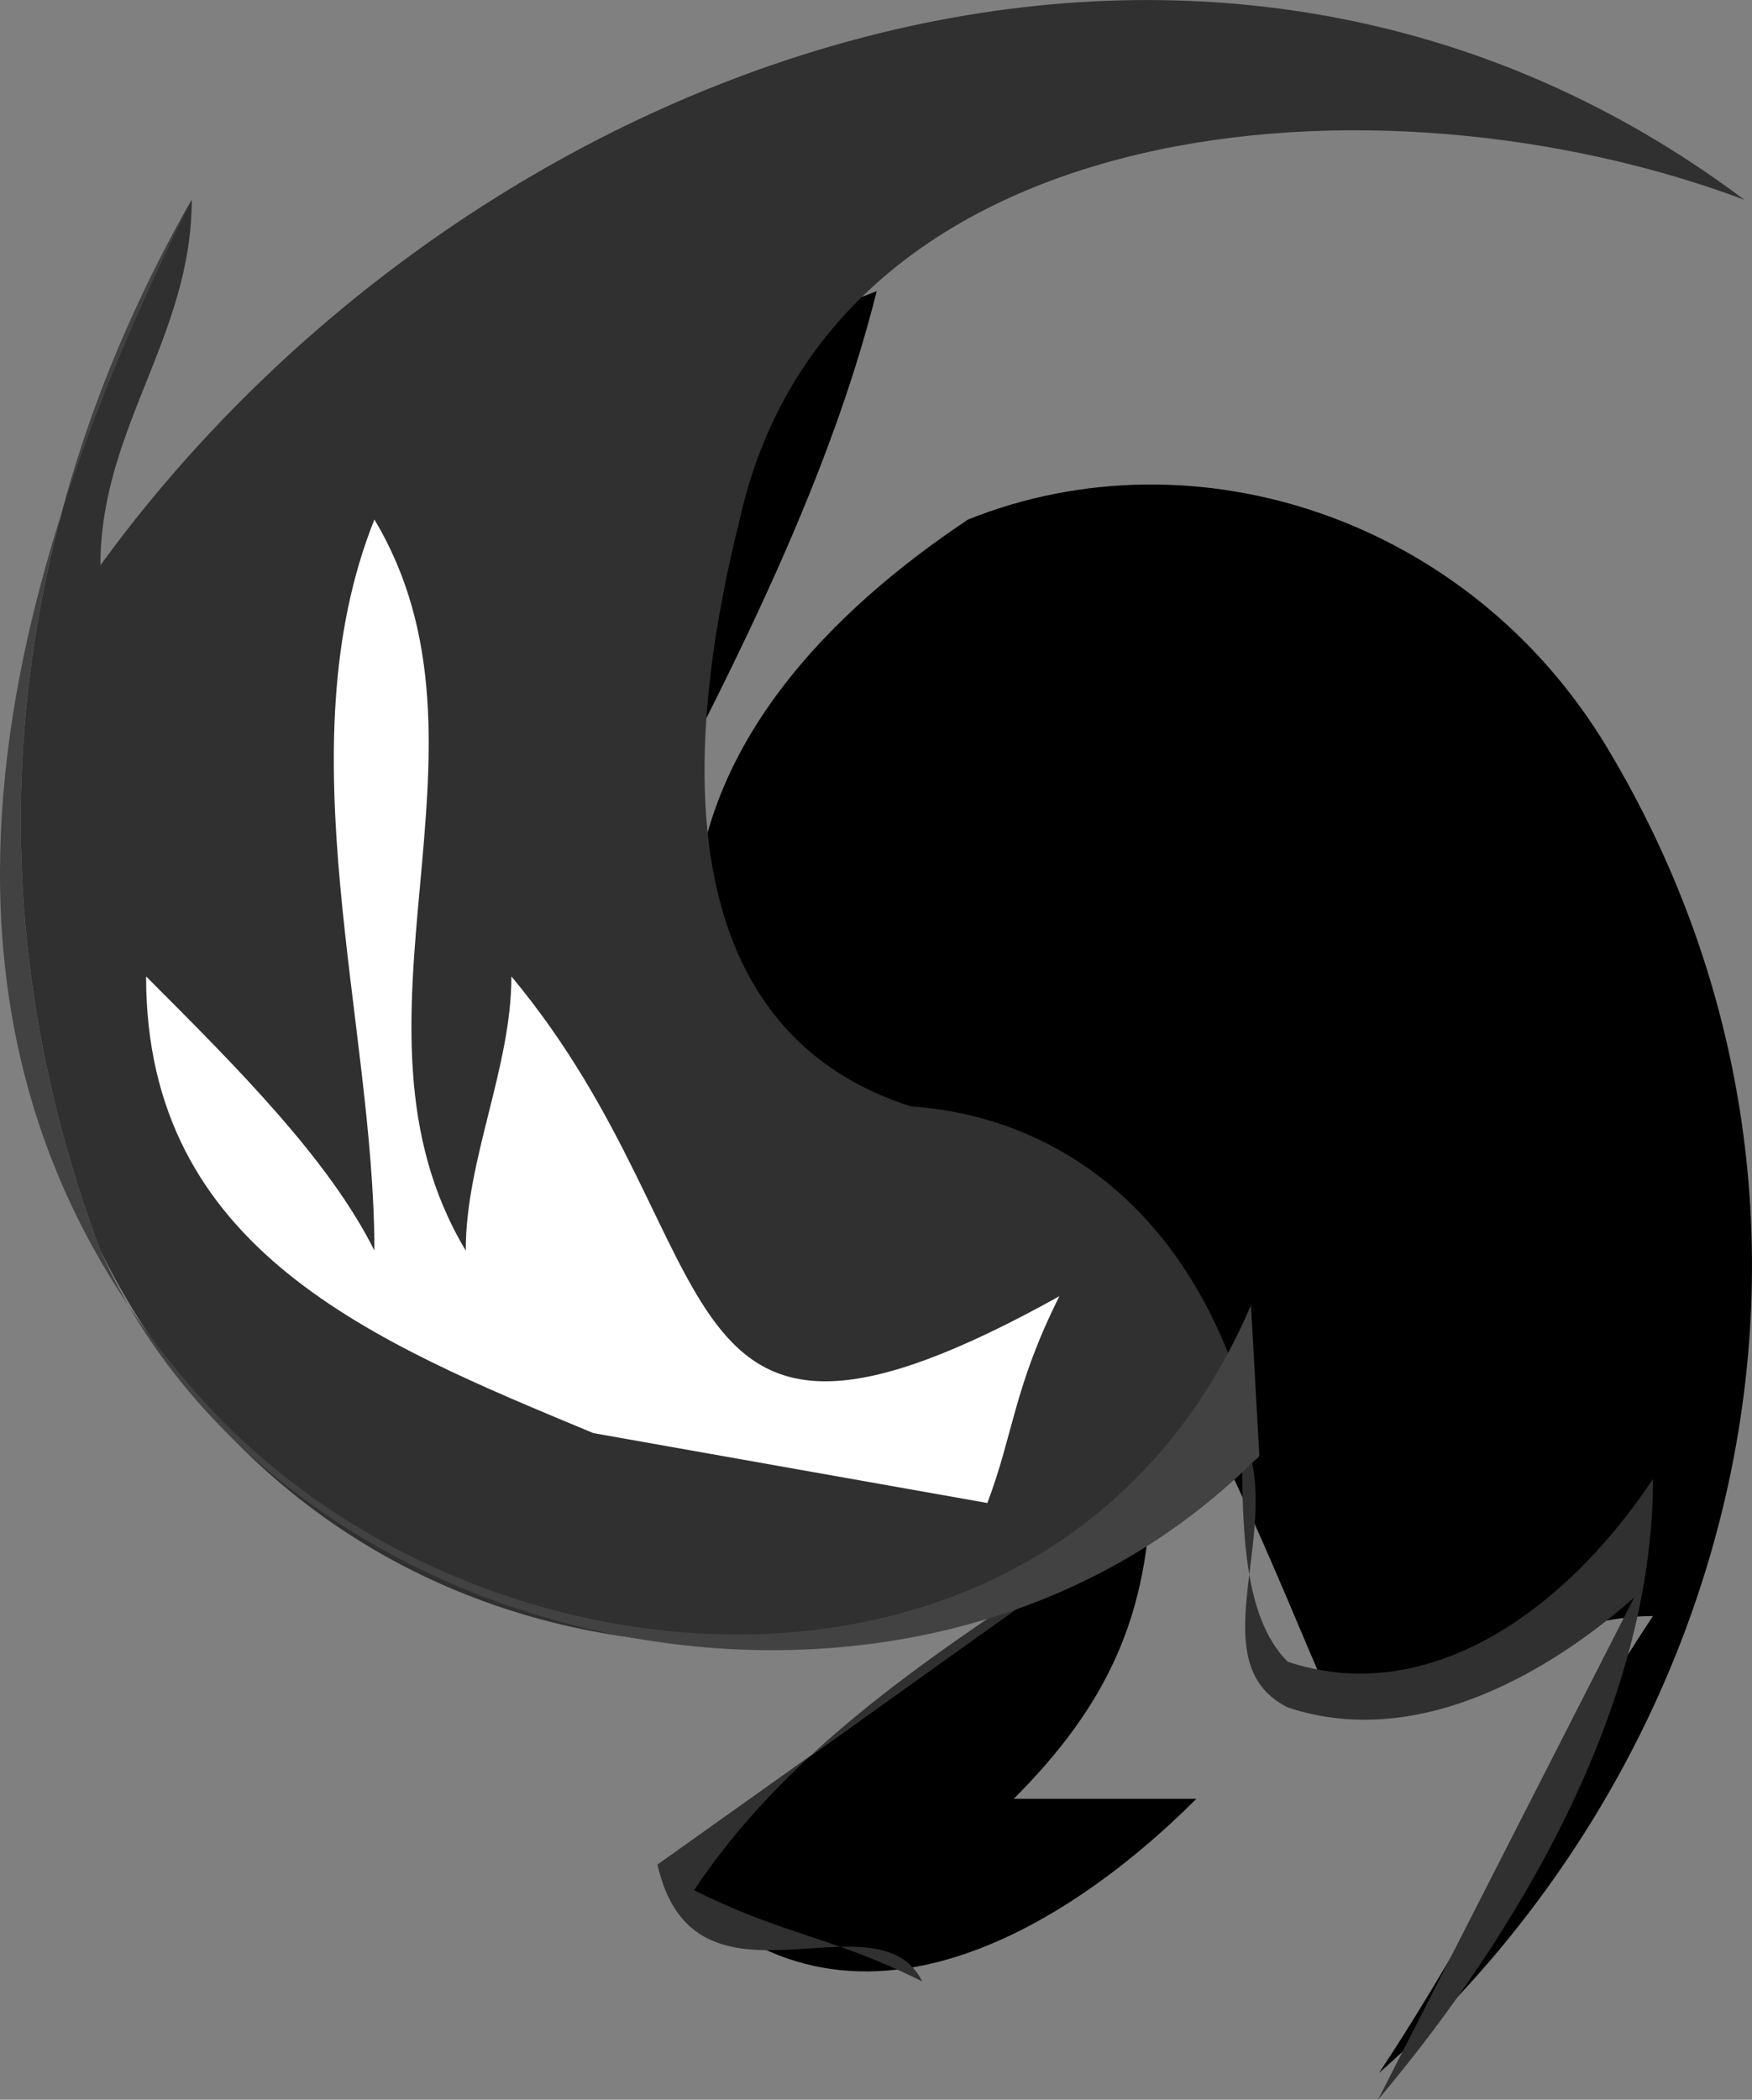 <?xml version="1.0" encoding="iso-8859-1"?>
<!-- Generator: Adobe Illustrator 22.0.1, SVG Export Plug-In . SVG Version: 6.00 Build 0)  -->
<svg version="1.1" id="&#x56FE;&#x5C42;_1" xmlns="http://www.w3.org/2000/svg" xmlns:xlink="http://www.w3.org/1999/xlink" x="0px"
	 y="0px" viewBox="0 0 38.367 45.958" style="enable-background:new 0 0 38.367 45.958;" xml:space="preserve">
<rect x="0" y="0" width="38.367" height="45.958" fill="#808080" stroke="none"/>
<g>
	<defs>
		<rect id="SVGID_1_" y="0" width="38.367" height="45.958"/>
	</defs>
	<clipPath id="SVGID_2_">
		<use xlink:href="#SVGID_1_"  style="overflow:visible;"/>
	</clipPath>
	<path style="clip-path:url(#SVGID_2_);" d="M14.164,18.25c2.035-3.878,4.035-7.878,5.035-11.878c-5,2-11,3-11,10c2-2,3-3,5-5
		c0,4,0,7-0.328,10.663L14.164,18.25z"/>
	<path style="clip-path:url(#SVGID_2_);fill:#336699;" d="M7.043,19.456c0.156-0.085-0.844-1.085-0.844-1.085c1,8,9,13,17,10
		c3-1,0-2-1-3c-2,4-6,1-7.57,2.061C9.702,26.134,7.043,19.456,7.043,19.456"/>
	<path style="clip-path:url(#SVGID_2_);" d="M22.292,35.188c0.907-0.816,1.907-1.816,2.907-2.816c0,3-1,5-3,7h4
		c-3,3-8,6-11.768,1.431L22.292,35.188z"/>
	<path style="clip-path:url(#SVGID_2_);" d="M15.97,23.239c8.229,1.132,10.229,7.132,13.229,14.132c0,1,4-2,7-2c-2,3-4,7-6,10
		c8-7,11-19,5-29c-3-5-9-7-14-5c-3,2-6,5-6,9c0,0,0-1-0.358-0.819C14.927,20.833,15.29,22.091,15.97,23.239"/>
	<path style="clip-path:url(#SVGID_2_);fill:#303030;" d="M30.177,45.958c3.022-3.587,6.022-8.587,6.022-13.587c-2,3-5,5-8,4
		c-1-1-1-3-1-5c1,2-1,5,1,6c3,1,6-1,7.588-2.405L30.177,45.958z"/>
	<path style="clip-path:url(#SVGID_2_);fill:#303030;" d="M22.319,35.179c-0.12,0.192,0.88-0.808,0.88-0.808c-3,2-6,4-8,7
		c2,1,3,1,5,2c-1-2-5,1-5.801-2.561L22.319,35.179z"/>
	<path style="clip-path:url(#SVGID_2_);fill:#303030;" d="M27.57,31.894c-8.371,6.478-20.371,5.478-25.371-4.522c-3-8-2-16,2-23
		c0,3-2,5-2,8c8-11,24-17,36-8c-8-3-20-2-22,7c-1,4-2,11,3.747,12.844C23.274,24.443,26.498,26.708,27.57,31.894"/>
	<path style="clip-path:url(#SVGID_2_);fill:#424242;" d="M27.395,28.568c-4.196,9.803-17.196,8.803-23.196,1.803c-7-8-4-18,0-26
		c-4,7-5,15-2,23c4,9,18,12,25.379,4.486L27.395,28.568z"/>
	<path style="clip-path:url(#SVGID_2_);fill:#FFFFFF;" d="M21.622,32.897c0.577-1.526,0.577-2.526,1.577-4.526c-9,5-7-1-12-7
		c0,2-1,4-1,6c-3-5,1-11-2-16c-2,5,0,11,0,16c-1-2-3-4-5-6c0,6,5,8,9.794,9.996L21.622,32.897z"/>
</g>
</svg>
